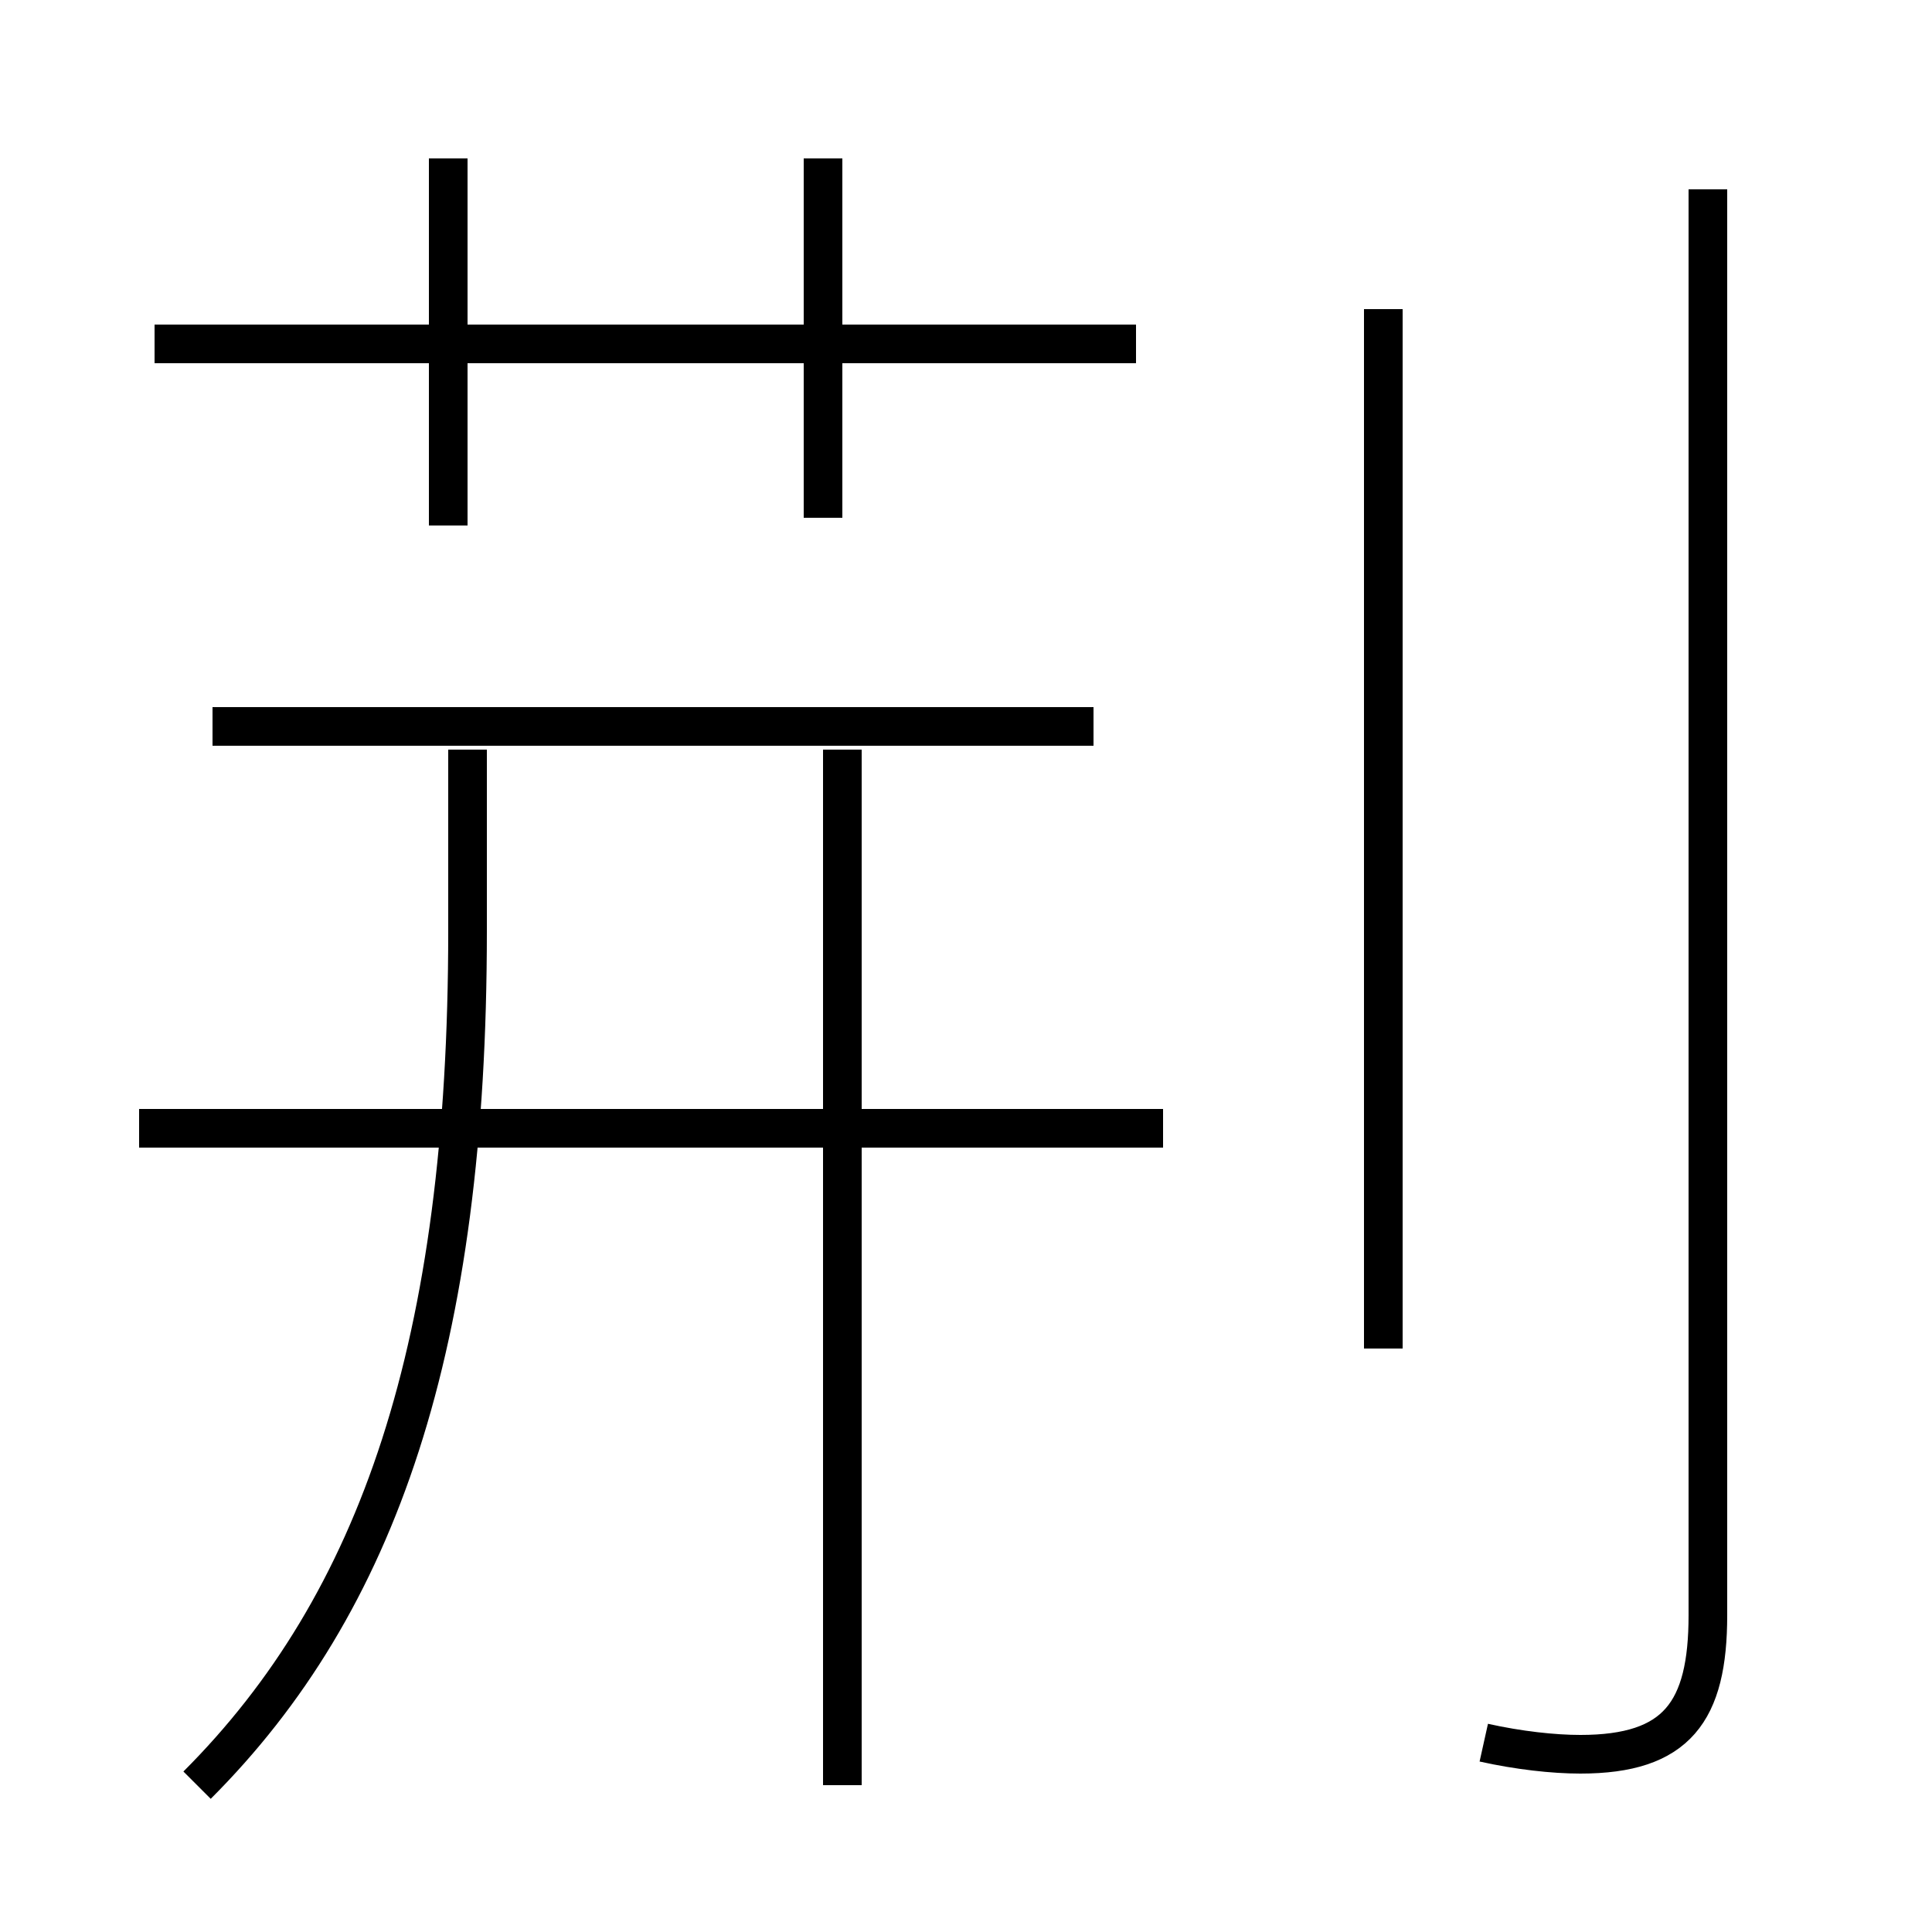 <?xml version='1.0' encoding='utf8'?>
<svg viewBox="0.0 -6.0 50.0 50.0" version="1.1" xmlns="http://www.w3.org/2000/svg">
<rect x="0.0" y="-6.0" width="50.0" height="50.0" fill="#808080" stroke="none"/>
<rect x="-1000" y="-1000" width="2000" height="2000" stroke="white" fill="white"/>
<g style="fill:white;stroke:#000000;  stroke-width:1">
<path d="M 38.4 1.1 C 39.3 1.3 40.2 1.4 40.9 1.4 C 43.4 1.4 44.2 0.3 44.2 -2.2 L 44.2 -39.1 M 5.1 2.2 C 9.8 -2.5 12.1 -9.2 12.1 -19.9 L 12.1 -24.6 M 30.1 -14.8 L 3.6 -14.8 M 21.8 2.2 L 21.8 -24.6 M 28.3 -25.2 L 5.5 -25.2 M 11.6 -30.4 L 11.6 -39.9 M 29.4 -35.1 L 4.0 -35.1 M 21.3 -30.6 L 21.3 -39.9 M 35.8 -9.1 L 35.8 -36.0" transform="translate(0.0, 38.0)" />
</g>
</svg>